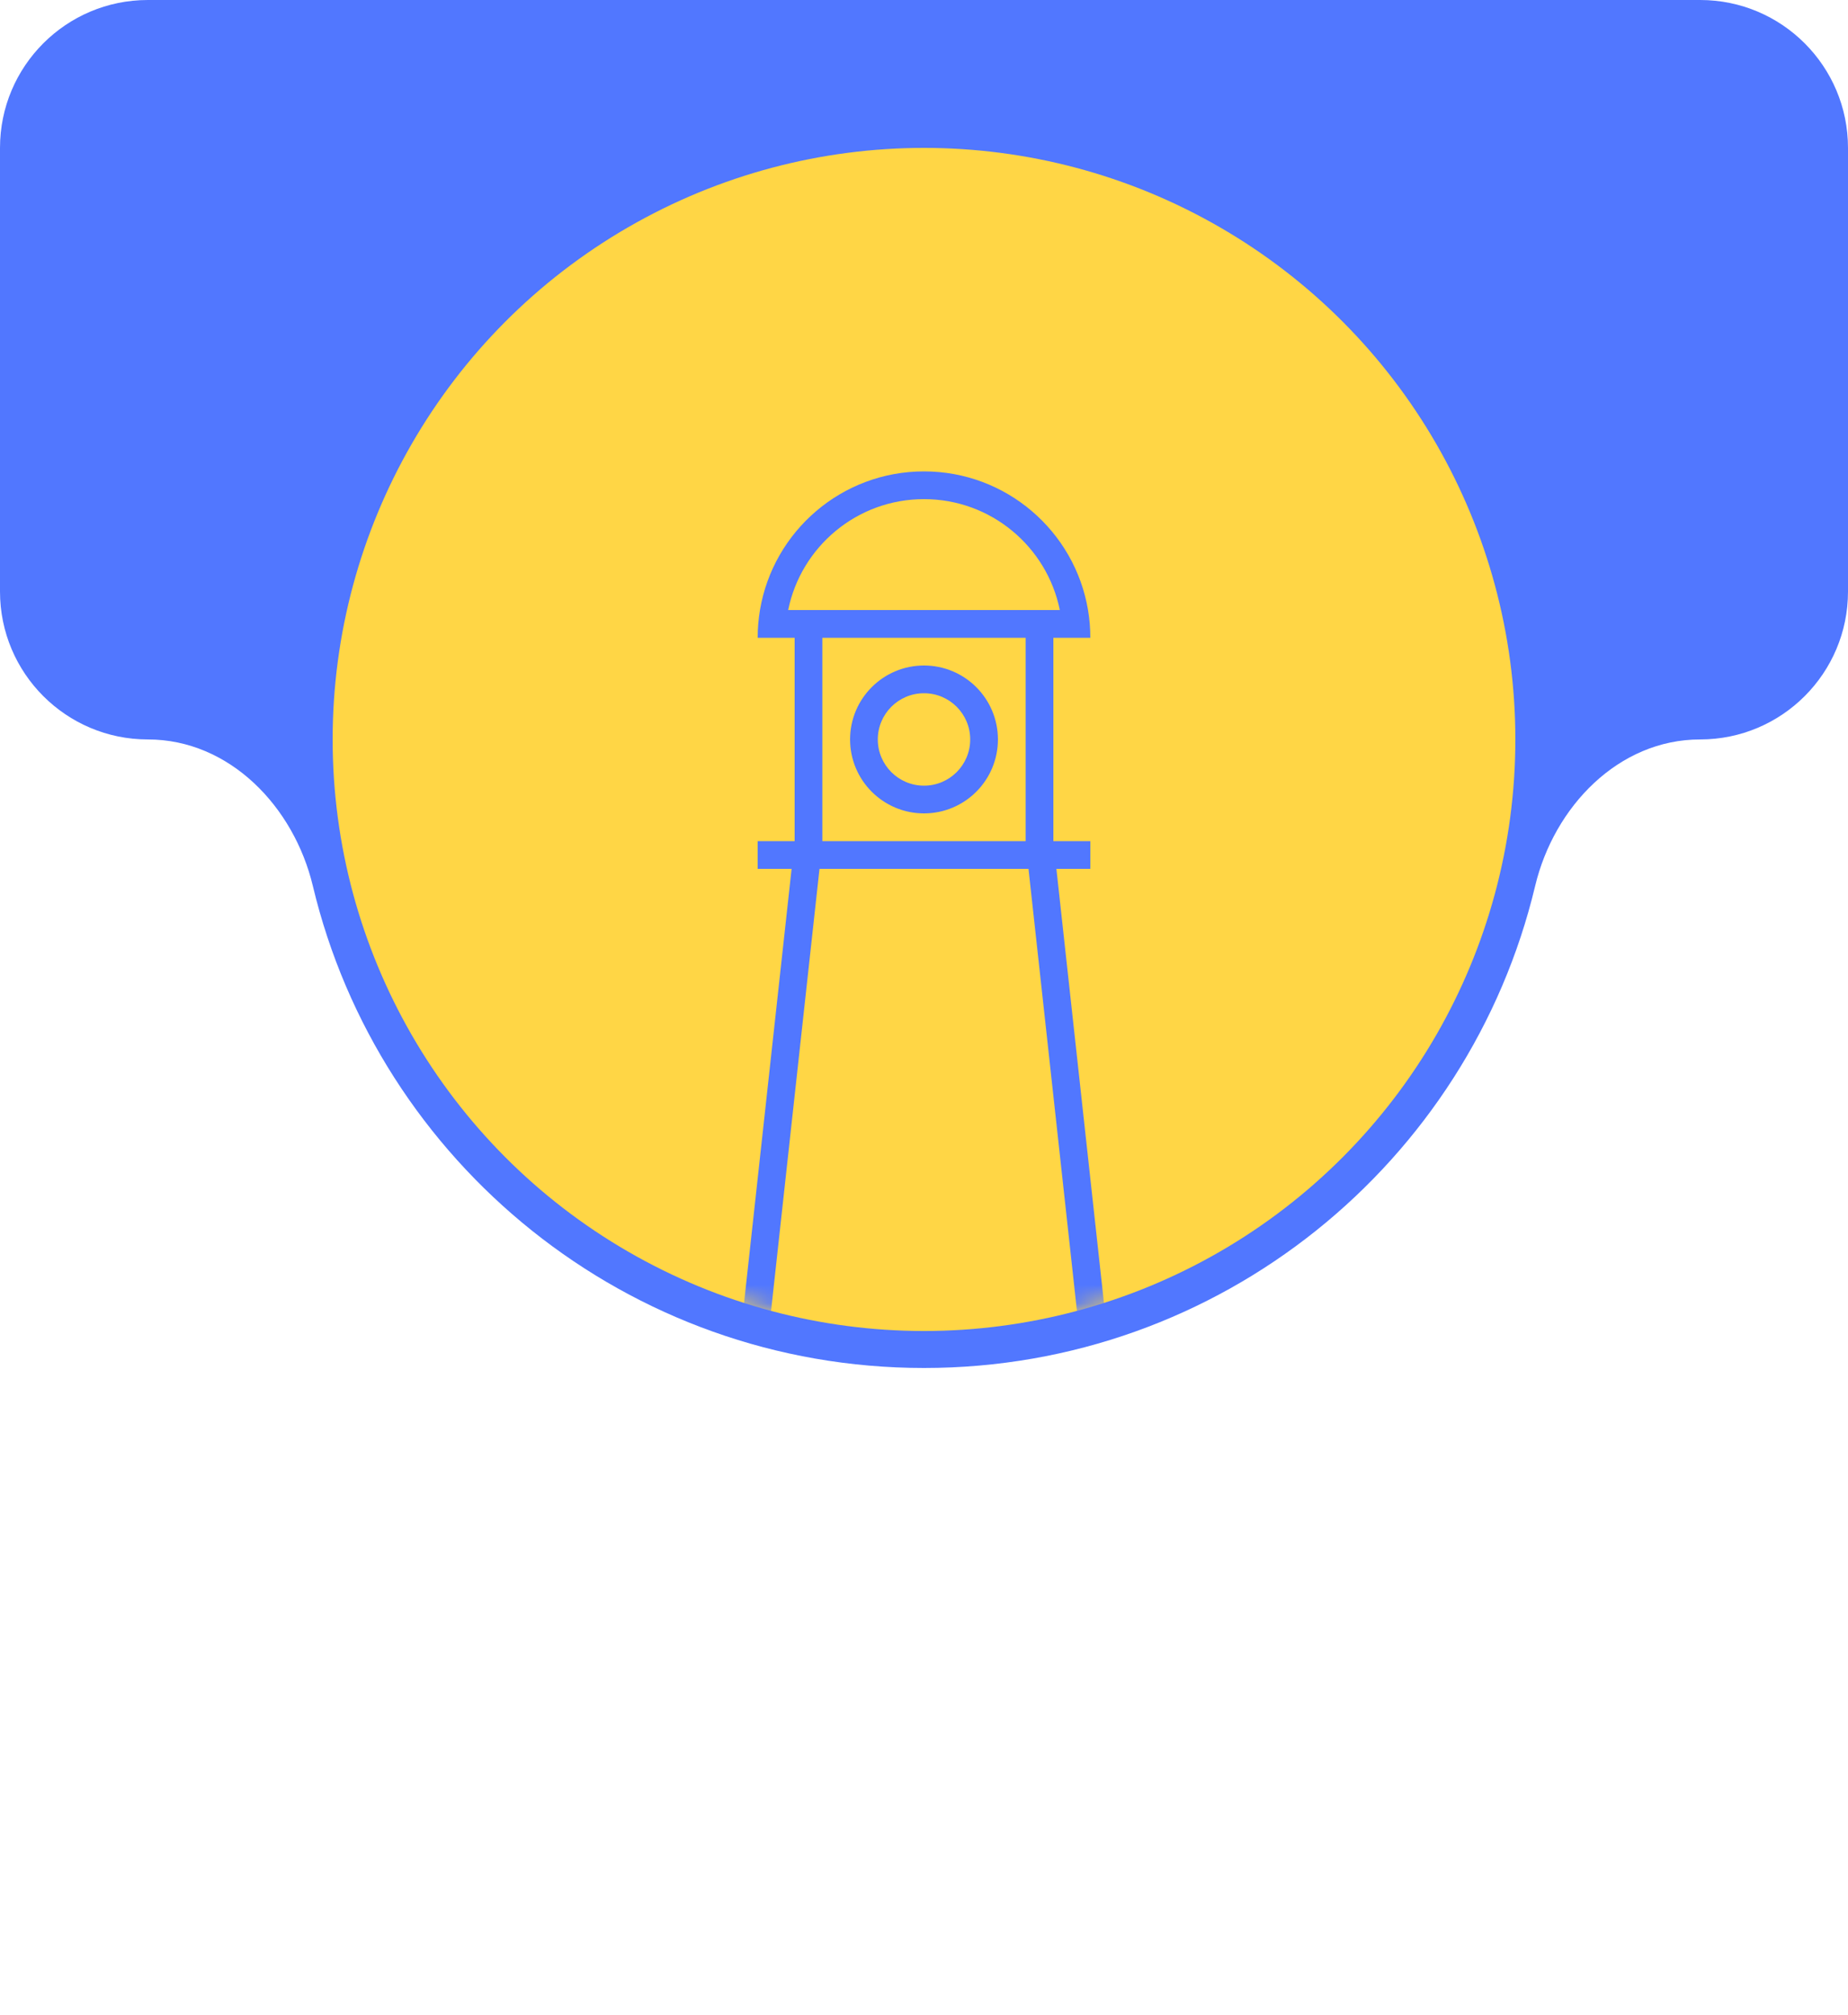 <svg width="100" height="109" viewBox="0 0 100 109" fill="none" xmlns="http://www.w3.org/2000/svg">
<path fill-rule="evenodd" clip-rule="evenodd" d="M100 8C100 3.582 96.418 0 92 0H8C3.582 0 0 3.582 0 8V32C0 36.418 3.582 40 8 40V40C12.418 40 15.903 43.632 16.93 47.929C20.502 62.883 33.953 74 50 74C66.047 74 79.498 62.883 83.07 47.929C84.097 43.632 87.582 40 92 40V40C96.418 40 100 36.418 100 32V8Z" fill="#5177FF"/>
<circle cx="50" cy="40" r="32" fill="#FFD645"/>
<mask id="mask0_101_264" style="mask-type:alpha" maskUnits="userSpaceOnUse" x="18" y="8" width="64" height="64">
<circle cx="50" cy="40" r="32" fill="#FFD600"/>
</mask>
<g mask="url(#mask0_101_264)">
<path fill-rule="evenodd" clip-rule="evenodd" d="M50 27C53.628 27 56.655 29.577 57.35 33H57H43H42.65C43.345 29.577 46.372 27 50 27ZM43 34.5H41C41 33.989 41.043 33.488 41.124 33C41.839 28.743 45.541 25.5 50 25.5C54.459 25.5 58.161 28.743 58.876 33C58.957 33.488 59 33.989 59 34.5H57V45.5H59L59 47H57.164L61 82H53.5H46.5H39L42.836 47H41V45.5L43 45.5V34.5ZM44.5 34.5V45.5H55.5V34.5H44.5ZM53.5 80.5H59.327L55.655 47H44.345L40.673 80.5H46.5V75.5C46.5 73.567 48.067 72 50 72C51.933 72 53.5 73.567 53.5 75.5V80.5ZM52 80.5V75.5C52 74.395 51.105 73.5 50 73.5C48.895 73.5 48 74.395 48 75.5V80.5H52ZM50 42.5C51.381 42.5 52.5 41.381 52.5 40C52.5 38.619 51.381 37.5 50 37.5C48.619 37.5 47.5 38.619 47.5 40C47.5 41.381 48.619 42.5 50 42.5ZM50 44C52.209 44 54 42.209 54 40C54 37.791 52.209 36 50 36C47.791 36 46 37.791 46 40C46 42.209 47.791 44 50 44Z" fill="#5177FF"/>
</g>
</svg>
